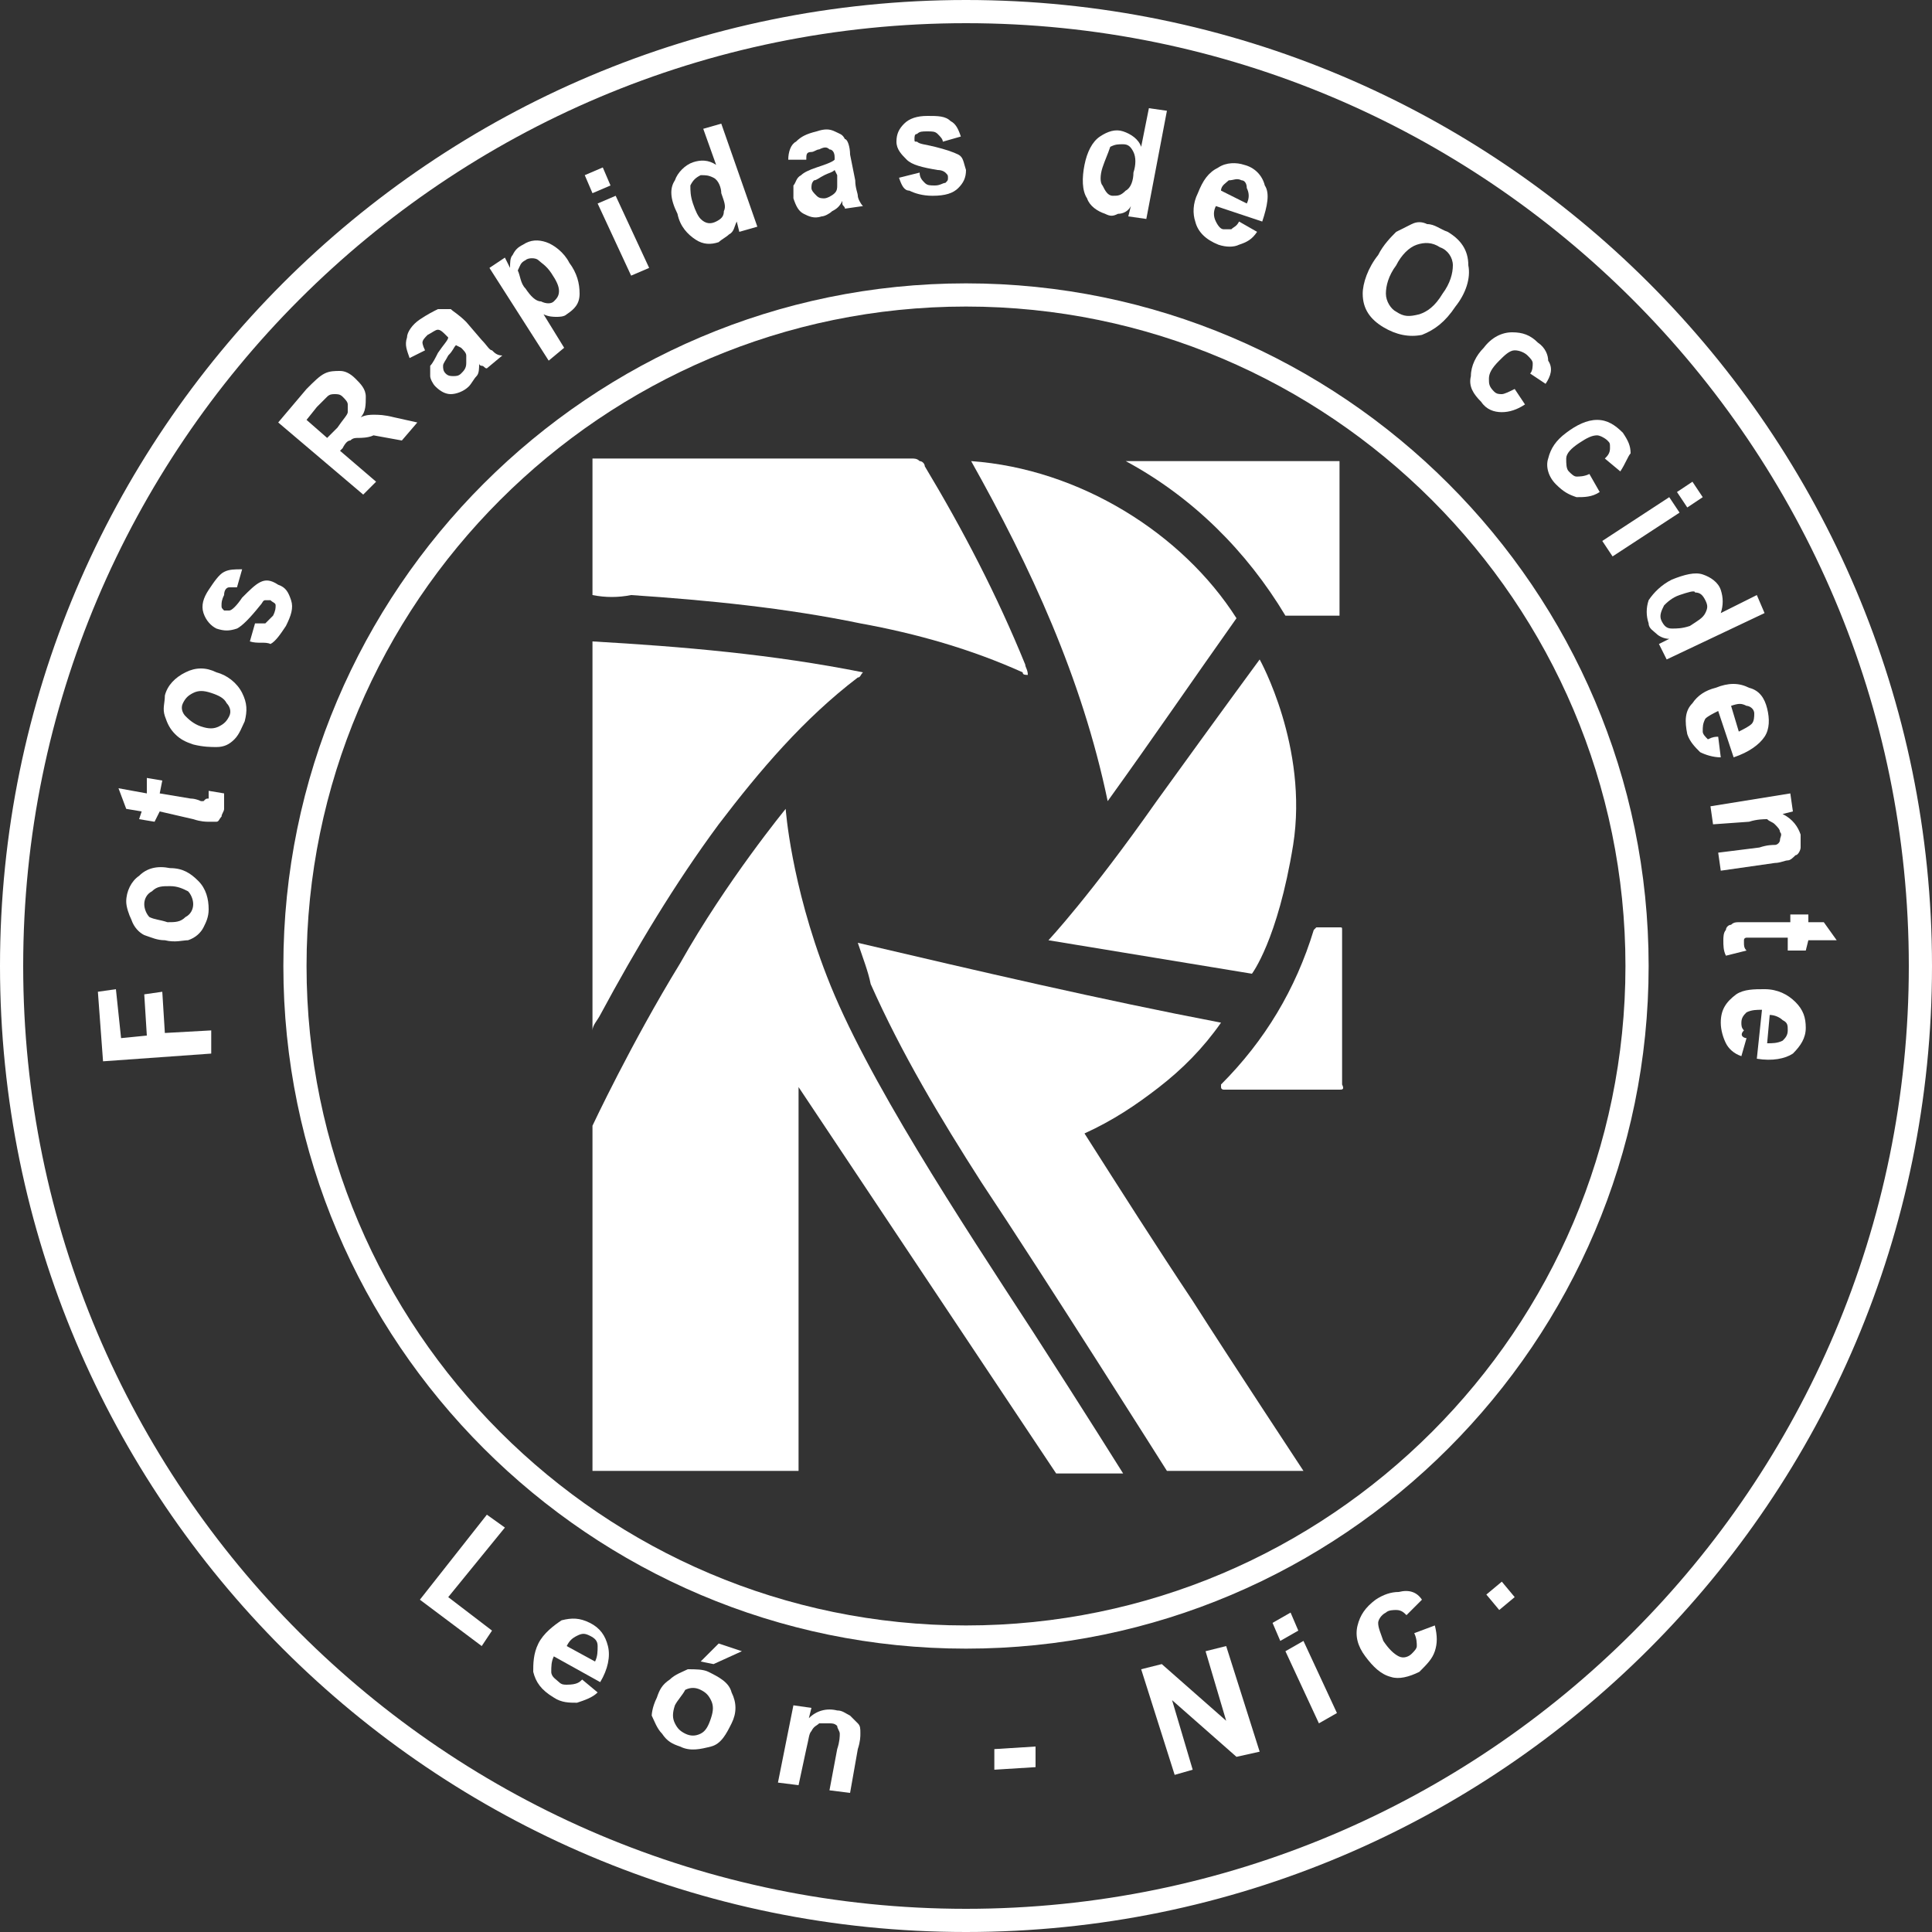 <?xml version="1.0" encoding="utf-8"?>
<!-- Generator: Adobe Illustrator 23.1.0, SVG Export Plug-In . SVG Version: 6.00 Build 0)  -->
<svg version="1.1" id="Capa_1" xmlns="http://www.w3.org/2000/svg" xmlns:xlink="http://www.w3.org/1999/xlink" x="0px" y="0px"
	 viewBox="0 0 75 75" style="enable-background:new 0 0 75 75;" xml:space="preserve">
<rect x="0" y="0" width="75" height="75" fill="#333333" stroke="none"/>
<style type="text/css">
	.st0{fill:#FFFFFF;}
	.st1{fill:#6E358B;}
	.st2{fill:#FFEC00;}
	.st3{fill:#008D3F;}
	.st4{fill:#E20613;}
	.st5{fill:#E95A0C;}
	.st6{fill:#0056A3;}
</style>
<g>
	<g>
		<g>
			<g>
				<path class="st0" d="M8.2,40.9L4,41.2l-0.2-2.7l0.7-0.1l0.2,1.9l1-0.1l-0.1-1.6l0.7-0.1l0.1,1.6l1.8-0.1L8.2,40.9z"/>
				<path class="st0" d="M6.4,36.5c-0.3,0-0.5-0.1-0.8-0.2c-0.2-0.1-0.4-0.3-0.5-0.6C5,35.5,4.9,35.2,4.9,35c0-0.4,0.2-0.8,0.5-1
					c0.3-0.3,0.7-0.4,1.2-0.3c0.5,0,0.8,0.2,1.1,0.5c0.3,0.3,0.4,0.7,0.4,1.1c0,0.3-0.1,0.5-0.2,0.7c-0.1,0.2-0.3,0.4-0.6,0.5
					C7.1,36.5,6.8,36.6,6.4,36.5z M6.5,35.8c0.3,0,0.5,0,0.7-0.2c0.2-0.1,0.3-0.3,0.3-0.5c0-0.2-0.1-0.4-0.2-0.5
					c-0.2-0.1-0.4-0.2-0.7-0.2c-0.3,0-0.5,0-0.7,0.2c-0.2,0.1-0.3,0.3-0.3,0.5c0,0.2,0.1,0.4,0.2,0.5C6,35.7,6.2,35.7,6.5,35.8z"/>
				<path class="st0" d="M5.7,30.2l0.6,0.1l-0.1,0.5l1.2,0.2c0.2,0,0.4,0.1,0.4,0.1c0,0,0.1,0,0.1,0C8,31,8,31,8.1,31
					c0-0.1,0-0.2,0-0.3l0.6,0.1c0,0.2,0,0.4,0,0.6c0,0.1-0.1,0.2-0.1,0.3c-0.1,0.1-0.1,0.2-0.2,0.2c-0.1,0-0.2,0-0.3,0
					c-0.1,0-0.3,0-0.6-0.1l-1.3-0.3L6,31.9l-0.6-0.1l0.1-0.3l-0.6-0.1l-0.3-0.8l1.1,0.2L5.7,30.2z"/>
				<path class="st0" d="M7.5,28.9c-0.3-0.1-0.5-0.2-0.7-0.4c-0.2-0.2-0.3-0.4-0.4-0.7c-0.1-0.3,0-0.5,0-0.8
					c0.1-0.4,0.4-0.7,0.8-0.9c0.4-0.2,0.8-0.2,1.2,0c0.4,0.1,0.8,0.4,1,0.8c0.2,0.4,0.2,0.7,0.1,1.1c-0.1,0.2-0.2,0.5-0.4,0.7
					c-0.2,0.2-0.4,0.3-0.7,0.3C8.2,29,7.9,29,7.5,28.9z M7.8,28.2c0.3,0.1,0.5,0.1,0.7,0c0.2-0.1,0.3-0.2,0.4-0.4s0-0.4-0.1-0.5
					c-0.1-0.2-0.3-0.3-0.6-0.4c-0.3-0.1-0.5-0.1-0.7,0c-0.2,0.1-0.3,0.2-0.4,0.4c-0.1,0.2,0,0.4,0.1,0.5C7.3,27.9,7.5,28.1,7.8,28.2
					z"/>
				<path class="st0" d="M9.7,24.9l0.2-0.7c0.2,0,0.3,0,0.4,0c0.1-0.1,0.2-0.2,0.3-0.3c0.1-0.2,0.1-0.3,0.1-0.4
					c0-0.1-0.1-0.1-0.2-0.2c-0.1,0-0.1,0-0.2,0c-0.1,0-0.1,0.1-0.2,0.2c-0.4,0.5-0.7,0.8-0.9,0.9c-0.3,0.1-0.5,0.1-0.8,0
					c-0.2-0.1-0.4-0.3-0.5-0.6c-0.1-0.3,0-0.6,0.2-0.9c0.2-0.3,0.4-0.6,0.6-0.7c0.2-0.1,0.4-0.1,0.7-0.1l-0.2,0.7
					c-0.1,0-0.2,0-0.3,0c-0.1,0-0.2,0.1-0.2,0.3c-0.1,0.2-0.1,0.3-0.1,0.4c0,0.1,0,0.1,0.1,0.2c0.1,0,0.1,0,0.2,0
					c0.1,0,0.3-0.2,0.5-0.5c0.3-0.3,0.5-0.5,0.7-0.6c0.2-0.1,0.4-0.1,0.7,0.1c0.3,0.1,0.4,0.3,0.5,0.6c0.1,0.3,0,0.6-0.2,1
					c-0.2,0.3-0.4,0.6-0.6,0.7C10.3,24.9,10,25,9.7,24.9z"/>
				<path class="st0" d="M14.1,19.2l-3.3-2.8l1.1-1.3c0.3-0.3,0.5-0.5,0.7-0.6c0.2-0.1,0.4-0.1,0.6-0.1c0.2,0,0.4,0.1,0.6,0.3
					c0.2,0.2,0.4,0.4,0.4,0.7c0,0.3,0,0.6-0.2,0.8c0.2-0.1,0.4-0.1,0.5-0.1c0.2,0,0.4,0,0.8,0.1l0.9,0.2l-0.6,0.7l-1.1-0.2
					C14.3,17,14,17,13.9,17c-0.1,0-0.2,0-0.3,0.1c-0.1,0-0.2,0.1-0.3,0.3l-0.1,0.1l1.4,1.2L14.1,19.2z M12.7,17l0.4-0.4
					c0.2-0.3,0.4-0.5,0.4-0.6c0-0.1,0-0.2,0-0.3c0-0.1-0.1-0.2-0.2-0.3c-0.1-0.1-0.2-0.1-0.3-0.1c-0.1,0-0.2,0-0.3,0.1
					c0,0-0.2,0.2-0.4,0.4l-0.4,0.5L12.7,17z"/>
				<path class="st0" d="M16.5,13.6l-0.6,0.3c-0.1-0.3-0.2-0.5-0.1-0.8c0-0.2,0.2-0.5,0.5-0.7c0.3-0.2,0.5-0.3,0.7-0.4
					c0.2,0,0.3,0,0.5,0c0.1,0.1,0.3,0.2,0.6,0.5l0.6,0.7c0.2,0.2,0.3,0.4,0.4,0.4c0.1,0.1,0.2,0.2,0.4,0.2l-0.6,0.5
					c-0.1,0-0.1-0.1-0.2-0.1c0,0-0.1,0-0.1-0.1c0,0.2,0,0.4-0.1,0.5c-0.1,0.1-0.2,0.3-0.3,0.4c-0.2,0.2-0.5,0.3-0.7,0.3
					c-0.2,0-0.4-0.1-0.6-0.3c-0.1-0.1-0.2-0.3-0.2-0.4c0-0.2,0-0.3,0-0.4c0.1-0.1,0.2-0.3,0.3-0.5c0.2-0.3,0.4-0.5,0.4-0.6l-0.1-0.1
					c-0.1-0.1-0.2-0.2-0.3-0.2c-0.1,0-0.2,0.1-0.4,0.2c-0.1,0.1-0.2,0.2-0.2,0.3C16.4,13.3,16.4,13.4,16.5,13.6z M17.7,13.4
					c-0.1,0.1-0.1,0.2-0.3,0.4c-0.1,0.2-0.2,0.3-0.2,0.4c0,0.1,0,0.2,0.1,0.3c0.1,0.1,0.2,0.1,0.3,0.1c0.1,0,0.2,0,0.3-0.1
					c0.1-0.1,0.2-0.2,0.2-0.4c0-0.1,0-0.2,0-0.3c0-0.1-0.1-0.2-0.2-0.3L17.7,13.4z"/>
				<path class="st0" d="M19,10.4l0.6-0.4l0.2,0.4c0-0.2,0-0.4,0.1-0.5c0.1-0.2,0.2-0.3,0.4-0.4c0.3-0.2,0.6-0.2,0.9-0.1
					s0.7,0.4,0.9,0.8c0.3,0.4,0.4,0.8,0.4,1.2c0,0.4-0.2,0.6-0.5,0.8c-0.1,0.1-0.3,0.1-0.4,0.1c-0.1,0-0.3,0-0.5-0.1l0.8,1.3
					L21.3,14L19,10.4z M20.4,11.2c0.2,0.3,0.4,0.5,0.6,0.5c0.2,0.1,0.4,0.1,0.5,0c0.1-0.1,0.2-0.2,0.2-0.4c0-0.2-0.1-0.4-0.3-0.7
					c-0.2-0.3-0.4-0.4-0.5-0.5s-0.4-0.1-0.5,0c-0.2,0.1-0.2,0.2-0.3,0.4C20.2,10.7,20.2,11,20.4,11.2z"/>
				<path class="st0" d="M23,7.5l-0.3-0.7l0.7-0.3l0.3,0.7L23,7.5z M24.5,10.7l-1.3-2.8l0.7-0.3l1.3,2.8L24.5,10.7z"/>
				<path class="st0" d="M29.4,8.8L28.7,9l-0.1-0.4c-0.1,0.2-0.1,0.4-0.3,0.5c-0.1,0.1-0.3,0.2-0.4,0.3c-0.3,0.1-0.6,0.1-0.9-0.1
					c-0.3-0.2-0.6-0.5-0.7-1C26,7.7,26,7.3,26.2,7c0.1-0.3,0.4-0.6,0.7-0.7c0.3-0.1,0.6-0.1,0.9,0.1L27.3,5L28,4.8L29.4,8.8z
					 M26.9,7.9c0.1,0.3,0.2,0.5,0.3,0.6c0.2,0.2,0.4,0.2,0.6,0.1c0.2-0.1,0.3-0.2,0.3-0.4c0.1-0.2,0-0.4-0.1-0.7
					C28,7.3,27.9,7,27.7,6.9c-0.2-0.1-0.3-0.1-0.5-0.1c-0.2,0.1-0.3,0.2-0.4,0.4C26.8,7.4,26.8,7.6,26.9,7.9z"/>
				<path class="st0" d="M31.3,6.2l-0.7,0c0-0.3,0.1-0.6,0.3-0.7c0.2-0.2,0.4-0.3,0.8-0.4C32,5,32.2,5,32.4,5.1
					c0.2,0.1,0.3,0.1,0.4,0.3C32.9,5.4,33,5.7,33,6L33.2,7c0,0.3,0.1,0.5,0.1,0.6c0,0.1,0.1,0.3,0.2,0.4l-0.7,0.1
					c0-0.1-0.1-0.1-0.1-0.2c0,0,0-0.1,0-0.1c-0.1,0.2-0.2,0.3-0.4,0.4c-0.1,0.1-0.3,0.2-0.4,0.2c-0.3,0.1-0.5,0-0.7-0.1
					c-0.2-0.1-0.3-0.3-0.4-0.6c0-0.2,0-0.3,0-0.5c0.1-0.1,0.1-0.3,0.3-0.4c0.1-0.1,0.3-0.2,0.6-0.3c0.3-0.1,0.6-0.2,0.7-0.3l0-0.1
					c0-0.2-0.1-0.3-0.2-0.3c-0.1-0.1-0.2-0.1-0.4,0c-0.1,0-0.2,0.1-0.3,0.1C31.3,5.9,31.3,6,31.3,6.2z M32.4,6.6
					c-0.1,0.1-0.2,0.1-0.4,0.2c-0.2,0.1-0.3,0.2-0.4,0.2c-0.1,0.1-0.1,0.2-0.1,0.3c0,0.1,0.1,0.2,0.2,0.3c0.1,0.1,0.2,0.1,0.3,0.1
					c0.1,0,0.3-0.1,0.4-0.2c0.1-0.1,0.1-0.2,0.1-0.3c0-0.1,0-0.2,0-0.4L32.4,6.6z"/>
				<path class="st0" d="M34.9,6.9l0.8-0.2c0,0.2,0.1,0.3,0.2,0.4c0.1,0.1,0.2,0.1,0.4,0.1c0.2,0,0.3-0.1,0.4-0.1
					c0.1-0.1,0.1-0.1,0.1-0.2c0-0.1,0-0.1-0.1-0.2c0,0-0.1-0.1-0.3-0.1c-0.6-0.1-1-0.2-1.2-0.4c-0.2-0.2-0.4-0.4-0.4-0.7
					c0-0.3,0.1-0.5,0.3-0.7c0.2-0.2,0.5-0.3,0.9-0.3c0.4,0,0.7,0,0.9,0.2c0.2,0.1,0.3,0.3,0.4,0.6l-0.7,0.2c0-0.1-0.1-0.2-0.2-0.3
					c-0.1-0.1-0.2-0.1-0.4-0.1c-0.2,0-0.3,0-0.4,0.1c-0.1,0-0.1,0.1-0.1,0.2c0,0.1,0,0.1,0.1,0.1c0.1,0.1,0.3,0.1,0.7,0.2
					c0.4,0.1,0.7,0.2,0.9,0.3c0.2,0.1,0.2,0.3,0.3,0.6c0,0.3-0.1,0.5-0.3,0.7c-0.2,0.2-0.5,0.3-1,0.3c-0.4,0-0.7-0.1-0.9-0.2
					C35.1,7.4,35,7.2,34.9,6.9z"/>
				<path class="st0" d="M44.5,8.5l-0.7-0.1l0.1-0.4c-0.1,0.2-0.3,0.3-0.5,0.3c-0.2,0.1-0.3,0.1-0.5,0c-0.3-0.1-0.6-0.3-0.7-0.6
					C42,7.4,42,6.9,42.1,6.4c0.1-0.5,0.3-0.9,0.6-1.1c0.3-0.2,0.6-0.3,0.9-0.2c0.3,0.1,0.6,0.3,0.7,0.6l0.3-1.5l0.7,0.1L44.5,8.5z
					 M42.8,6.5c-0.1,0.3-0.1,0.6,0,0.7c0.1,0.2,0.2,0.4,0.4,0.4c0.2,0,0.3,0,0.5-0.2c0.2-0.1,0.3-0.4,0.3-0.7c0.1-0.3,0.1-0.6,0-0.8
					c-0.1-0.2-0.2-0.3-0.4-0.3c-0.2,0-0.3,0-0.5,0.1C43,6,42.9,6.2,42.8,6.5z"/>
				<path class="st0" d="M48.1,8.6L48.8,9c-0.2,0.3-0.4,0.4-0.7,0.5c-0.2,0.1-0.5,0.1-0.8,0c-0.5-0.2-0.8-0.5-0.9-0.9
					c-0.1-0.3-0.1-0.7,0.1-1.1c0.2-0.5,0.4-0.8,0.8-1c0.3-0.2,0.7-0.2,1-0.1c0.4,0.1,0.7,0.4,0.8,0.8C49.3,7.5,49.2,8,49,8.6
					l-1.8-0.6c-0.1,0.2-0.1,0.4,0,0.6c0.1,0.2,0.2,0.3,0.3,0.3c0.1,0,0.2,0,0.3,0C47.9,8.8,48,8.8,48.1,8.6z M48.4,7.9
					c0.1-0.2,0.1-0.4,0-0.6C48.4,7.1,48.3,7,48.2,7c-0.2-0.1-0.3,0-0.5,0c-0.1,0.1-0.3,0.2-0.3,0.4L48.4,7.9z"/>
				<path class="st0" d="M53.5,9.9C53.7,9.5,54,9.2,54.2,9c0.2-0.1,0.4-0.2,0.6-0.3c0.2-0.1,0.4-0.1,0.6,0c0.3,0,0.5,0.2,0.8,0.3
					c0.5,0.3,0.8,0.7,0.8,1.3c0.1,0.5-0.1,1.1-0.5,1.6c-0.4,0.6-0.8,0.9-1.3,1.1c-0.5,0.1-1,0-1.5-0.3c-0.5-0.3-0.8-0.7-0.8-1.3
					C52.9,11,53.1,10.4,53.5,9.9z M54.2,10.3c-0.3,0.4-0.4,0.8-0.4,1.1c0,0.3,0.2,0.6,0.4,0.7c0.3,0.2,0.5,0.2,0.9,0.1
					c0.3-0.1,0.6-0.3,0.9-0.8c0.3-0.4,0.4-0.8,0.4-1.1c0-0.3-0.2-0.6-0.5-0.7c-0.3-0.2-0.6-0.2-0.9-0.1C54.7,9.6,54.4,9.9,54.2,10.3
					z"/>
				<path class="st0" d="M60,14.9l-0.6-0.4c0.1-0.1,0.1-0.3,0.1-0.4c0-0.1-0.1-0.2-0.2-0.3c-0.1-0.1-0.3-0.2-0.5-0.2
					c-0.2,0-0.4,0.2-0.6,0.4c-0.3,0.3-0.4,0.5-0.4,0.7c0,0.2,0,0.3,0.2,0.5c0.1,0.1,0.2,0.1,0.3,0.1c0.1,0,0.3-0.1,0.5-0.2l0.4,0.6
					c-0.3,0.2-0.6,0.3-0.9,0.3c-0.3,0-0.6-0.1-0.8-0.4c-0.3-0.3-0.5-0.6-0.4-1c0-0.4,0.2-0.8,0.5-1.1c0.3-0.4,0.7-0.6,1.1-0.6
					c0.4,0,0.7,0.1,1,0.4c0.3,0.2,0.4,0.5,0.4,0.7C60.3,14.3,60.2,14.6,60,14.9z"/>
				<path class="st0" d="M62.9,18.3l-0.6-0.5c0.1-0.1,0.2-0.2,0.2-0.4s0-0.2-0.1-0.3c-0.1-0.1-0.3-0.2-0.4-0.2
					c-0.2,0-0.4,0.1-0.7,0.3c-0.3,0.2-0.5,0.4-0.5,0.6c0,0.2,0,0.4,0.1,0.5c0.1,0.1,0.2,0.2,0.3,0.2s0.3,0,0.5-0.1l0.4,0.7
					c-0.3,0.2-0.6,0.2-0.9,0.2c-0.3-0.1-0.5-0.2-0.8-0.5c-0.3-0.3-0.4-0.7-0.3-1c0.1-0.4,0.3-0.7,0.7-1c0.4-0.3,0.8-0.5,1.2-0.5
					c0.4,0,0.7,0.2,1,0.5c0.2,0.3,0.3,0.5,0.3,0.8C63.2,17.7,63.1,18,62.9,18.3z"/>
				<path class="st0" d="M62.2,21l2.6-1.7l0.4,0.6l-2.6,1.7L62.2,21z M65.1,19.1l0.6-0.4l0.4,0.6l-0.6,0.4L65.1,19.1z"/>
				<path class="st0" d="M64.7,25.6L64.4,25l0.4-0.2c-0.2,0-0.4-0.1-0.5-0.2c-0.1-0.1-0.3-0.2-0.3-0.4c-0.1-0.3-0.1-0.6,0-0.9
					c0.2-0.3,0.5-0.6,0.9-0.8c0.5-0.2,0.9-0.3,1.2-0.2c0.3,0.1,0.6,0.3,0.7,0.6c0.1,0.3,0.1,0.6,0,0.9l1.4-0.7l0.3,0.7L64.7,25.6z
					 M65.2,23.1c-0.3,0.1-0.5,0.3-0.6,0.4c-0.1,0.2-0.2,0.4-0.1,0.6c0.1,0.2,0.2,0.3,0.4,0.3c0.2,0,0.4,0,0.7-0.1
					c0.3-0.2,0.5-0.3,0.6-0.5c0.1-0.2,0.1-0.3,0-0.5c-0.1-0.2-0.2-0.3-0.4-0.3C65.8,22.9,65.5,23,65.2,23.1z"/>
				<path class="st0" d="M66.7,28.6l0.1,0.8c-0.3,0-0.6-0.1-0.8-0.2c-0.2-0.2-0.4-0.4-0.5-0.7c-0.1-0.5-0.1-0.9,0.2-1.2
					c0.2-0.3,0.5-0.5,0.9-0.6c0.5-0.2,0.9-0.2,1.3,0c0.4,0.1,0.6,0.4,0.7,0.8c0.1,0.4,0.1,0.8-0.1,1.1c-0.2,0.3-0.6,0.6-1.2,0.8
					l-0.6-1.8c-0.2,0.1-0.4,0.2-0.5,0.3c-0.1,0.2-0.1,0.3-0.1,0.5c0,0.1,0.1,0.2,0.2,0.3C66.5,28.6,66.6,28.6,66.7,28.6z M67.5,28.4
					c0.2-0.1,0.4-0.2,0.5-0.3c0.1-0.1,0.1-0.3,0.1-0.4c0-0.2-0.2-0.3-0.3-0.3c-0.2-0.1-0.3-0.1-0.6,0L67.5,28.4z"/>
				<path class="st0" d="M66.8,33.8l-0.1-0.7l1.6-0.2c0.3-0.1,0.5-0.1,0.6-0.1c0.1,0,0.2-0.1,0.2-0.2c0-0.1,0.1-0.2,0-0.3
					c0-0.1-0.1-0.2-0.2-0.3c-0.1-0.1-0.2-0.1-0.3-0.2c-0.1,0-0.4,0-0.7,0.1L66.5,32l-0.1-0.7l3.1-0.5l0.1,0.7l-0.4,0.1
					c0.4,0.2,0.6,0.5,0.7,0.8c0,0.2,0,0.3,0,0.5c0,0.1-0.1,0.3-0.2,0.3c-0.1,0.1-0.2,0.2-0.3,0.2c-0.1,0-0.3,0.1-0.5,0.1L66.8,33.8z
					"/>
				<path class="st0" d="M70.1,36.9l-0.7,0l0-0.5l-1.2,0c-0.3,0-0.4,0-0.4,0c0,0-0.1,0-0.1,0.1c0,0,0,0.1,0,0.1c0,0.1,0,0.2,0.1,0.3
					L67,37.1c-0.1-0.2-0.1-0.4-0.1-0.6c0-0.1,0-0.3,0.1-0.4c0-0.1,0.1-0.2,0.2-0.2c0.1-0.1,0.2-0.1,0.3-0.1c0.1,0,0.3,0,0.6,0l1.4,0
					l0-0.3l0.7,0l0,0.3l0.6,0l0.5,0.7l-1.1,0L70.1,36.9z"/>
				<path class="st0" d="M67.8,40.3l-0.2,0.7c-0.3-0.1-0.5-0.3-0.6-0.5c-0.1-0.2-0.2-0.5-0.2-0.8c0-0.5,0.2-0.8,0.6-1.1
					c0.3-0.2,0.7-0.2,1.1-0.2c0.5,0,0.9,0.2,1.2,0.5c0.3,0.3,0.4,0.6,0.4,1c0,0.4-0.2,0.7-0.5,1c-0.3,0.2-0.8,0.3-1.4,0.2l0.2-1.9
					c-0.2,0-0.4,0-0.6,0.1c-0.1,0.1-0.2,0.2-0.2,0.4c0,0.1,0,0.2,0.1,0.3C67.5,40.2,67.7,40.3,67.8,40.3z M68.6,40.5
					c0.2,0,0.4,0,0.6-0.1c0.1-0.1,0.2-0.2,0.2-0.4c0-0.2,0-0.3-0.2-0.4c-0.1-0.1-0.3-0.2-0.5-0.2L68.6,40.5z"/>
			</g>
		</g>
		<g>
			<g>
				<path class="st0" d="M37.5,64C22.9,64,11,52.1,11,37.5S22.9,11,37.5,11S64,22.9,64,37.5S52.1,64,37.5,64z M37.5,11.9
					c-14.1,0-25.6,11.5-25.6,25.6s11.5,25.6,25.6,25.6s25.6-11.5,25.6-25.6S51.6,11.9,37.5,11.9z"/>
			</g>
			<g>
				<path class="st0" d="M37.5,75C16.8,75,0,58.2,0,37.5C0,16.8,16.8,0,37.5,0C58.2,0,75,16.8,75,37.5C75,58.2,58.2,75,37.5,75z
					 M37.5,0.9C17.3,0.9,0.9,17.3,0.9,37.5c0,20.2,16.4,36.6,36.6,36.6c20.2,0,36.6-16.4,36.6-36.6C74.1,17.3,57.7,0.9,37.5,0.9z"/>
			</g>
			<g>
				<g>
					<path class="st0" d="M16.3,62.1l2.6-3.3l0.7,0.5L17.4,62l1.7,1.3l-0.4,0.6L16.3,62.1z"/>
				</g>
				<g>
					<path class="st0" d="M22.6,65.2l0.6,0.5c-0.2,0.2-0.5,0.3-0.8,0.4c-0.3,0-0.6,0-0.9-0.2c-0.5-0.3-0.7-0.6-0.8-1
						c0-0.3,0-0.7,0.2-1.1c0.2-0.4,0.6-0.7,0.9-0.9c0.4-0.1,0.7-0.1,1.1,0.1c0.4,0.2,0.6,0.5,0.7,0.9c0.1,0.4,0,0.9-0.3,1.4l-1.8-1
						c-0.1,0.2-0.1,0.4-0.1,0.6c0,0.2,0.2,0.3,0.3,0.4c0.1,0.1,0.2,0.1,0.3,0.1C22.4,65.4,22.5,65.3,22.6,65.2z M23.1,64.5
						c0.1-0.2,0.1-0.4,0.1-0.6c0-0.2-0.1-0.3-0.3-0.4c-0.2-0.1-0.3-0.1-0.5,0c-0.2,0.1-0.3,0.2-0.4,0.4L23.1,64.5z"/>
				</g>
				<g>
					<path class="st0" d="M25.5,65.9c0.1-0.3,0.2-0.5,0.5-0.7c0.2-0.2,0.5-0.3,0.7-0.4c0.3,0,0.6,0,0.8,0.1c0.4,0.2,0.8,0.4,0.9,0.8
						c0.2,0.4,0.2,0.8,0,1.2c-0.2,0.4-0.4,0.8-0.8,0.9s-0.8,0.2-1.2,0c-0.3-0.1-0.5-0.2-0.7-0.5c-0.2-0.2-0.3-0.5-0.4-0.7
						C25.3,66.6,25.3,66.3,25.5,65.9z M26.2,66.2c-0.1,0.3-0.1,0.5,0,0.7c0.1,0.2,0.2,0.3,0.4,0.4c0.2,0.1,0.4,0.1,0.6,0
						c0.2-0.1,0.3-0.3,0.4-0.6c0.1-0.3,0.1-0.5,0-0.7c-0.1-0.2-0.2-0.3-0.4-0.4c-0.2-0.1-0.4-0.1-0.6,0C26.5,65.8,26.3,66,26.2,66.2
						z M27.2,64.5l0.7-0.7l0.9,0.3l-1.1,0.5L27.2,64.5z"/>
				</g>
				<g>
					<path class="st0" d="M33,69.6l-0.8-0.1l0.3-1.6c0.1-0.3,0.1-0.5,0.1-0.6c0-0.1-0.1-0.2-0.1-0.3c-0.1-0.1-0.2-0.1-0.3-0.1
						c-0.1,0-0.3,0-0.4,0c-0.1,0.1-0.2,0.1-0.3,0.3c-0.1,0.1-0.1,0.3-0.2,0.7l-0.3,1.4l-0.8-0.1l0.6-3l0.7,0.1l-0.1,0.4
						c0.3-0.3,0.7-0.4,1.1-0.3c0.2,0,0.3,0.1,0.5,0.2c0.1,0.1,0.2,0.2,0.3,0.3c0.1,0.1,0.1,0.2,0.1,0.4c0,0.1,0,0.3-0.1,0.6L33,69.6
						z"/>
				</g>
				<g>
					<path class="st0" d="M38.6,68.7l0-0.8l1.6-0.1l0,0.8L38.6,68.7z"/>
				</g>
				<g>
					<path class="st0" d="M45.6,68.9l-1.3-4.1l0.8-0.2l2.5,2.2l-0.8-2.7l0.8-0.2l1.3,4.1L48,68.2L45.5,66l0.8,2.7L45.6,68.9z"/>
				</g>
				<g>
					<path class="st0" d="M49.7,63.7L49.4,63l0.7-0.4l0.3,0.7L49.7,63.7z M51.2,66.9l-1.3-2.8l0.7-0.4l1.3,2.8L51.2,66.9z"/>
				</g>
				<g>
					<path class="st0" d="M55.2,62.1l-0.6,0.6c-0.1-0.1-0.2-0.2-0.4-0.2c-0.1,0-0.3,0-0.4,0.1c-0.2,0.1-0.3,0.3-0.3,0.4
						c0,0.2,0.1,0.4,0.2,0.7c0.2,0.3,0.4,0.5,0.6,0.6c0.2,0.1,0.4,0,0.5-0.1c0.1-0.1,0.2-0.2,0.2-0.3c0-0.1,0-0.3-0.1-0.5l0.8-0.3
						c0.1,0.4,0.1,0.7,0,1c-0.1,0.3-0.3,0.5-0.6,0.8c-0.4,0.2-0.8,0.3-1.1,0.2c-0.4-0.1-0.7-0.4-1-0.8c-0.3-0.4-0.4-0.8-0.3-1.2
						c0.1-0.4,0.3-0.7,0.7-1c0.3-0.2,0.6-0.3,0.9-0.3C54.7,61.7,55,61.8,55.2,62.1z"/>
				</g>
				<g>
					<path class="st0" d="M58.2,62.5l-0.5-0.6l0.6-0.5l0.5,0.6L58.2,62.5z"/>
				</g>
			</g>
		</g>
		<g>
			<path class="st0" d="M33.3,36.6c4.7,1.1,9.4,2.2,14.1,3.1c-0.7,1-1.5,1.8-2.4,2.5c-0.9,0.7-1.8,1.3-2.9,1.8
				c1.4,2.2,2.8,4.4,4.2,6.5c1.4,2.2,4.3,6.6,4.3,6.6l-5.3,0c0,0-4.8-7.6-7.2-11.2c-1.6-2.5-3.1-5-4.3-7.7
				C33.7,37.7,33.5,37.2,33.3,36.6z"/>
			<path class="st0" d="M23,23.1c0-1.8,0-3.5,0-5.3c0.1,0,8.4,0,12.4,0c0.1,0,0.2,0,0.3,0.1c0.1,0,0.2,0.1,0.2,0.2
				c1.5,2.5,2.8,5,3.9,7.7c0,0.1,0.1,0.2,0.1,0.4c-0.1,0-0.2,0-0.2-0.1c-2-0.9-4.1-1.5-6.3-1.9c-2.9-0.6-5.9-0.9-8.9-1.1
				C24,23.2,23.5,23.2,23,23.1z"/>
			<path class="st0" d="M23,40c0-5,0-10.1,0-15.1c3.5,0.2,7,0.5,10.5,1.2c-0.1,0.1-0.1,0.2-0.2,0.2c-2.1,1.6-3.8,3.6-5.4,5.7
				c-1.7,2.3-3.2,4.8-4.6,7.4C23.2,39.6,23,39.8,23,40z"/>
			<path class="st0" d="M48.6,37.8l-7.9-1.3c0,0,1.6-1.7,4.2-5.4c2.6-3.6,4-5.5,4-5.5s1.9,3.4,1.3,7.2
				C49.6,36.5,48.6,37.8,48.6,37.8z"/>
			<path class="st0" d="M37.7,17.9c4.2,0.3,8.2,2.8,10.3,6.1c-1.7,2.4-3.2,4.6-5,7.1C42,26.3,40,22,37.7,17.9z"/>
			<path class="st0" d="M31,57.1h-8V43.7c0,0,1.5-3.2,3.4-6.3c1.8-3.2,4.1-6,4.1-6s0.2,2.9,1.6,6.5c1.5,3.9,5.2,9.5,8,13.8
				c2,3.1,3.5,5.5,3.5,5.5l-2.6,0L31,42.2V57.1z"/>
			<path class="st0" d="M43.7,17.9c2.6,1.4,4.7,3.5,6.2,6H52v-6H43.7z"/>
			<g>
				<path class="st0" d="M51.2,36.2c-0.7,2.3-2,4.3-3.7,6H52v-6H51.2z"/>
				<path class="st0" d="M52,42.3h-4.5c0,0-0.1,0-0.1-0.1c0,0,0-0.1,0-0.1c1.7-1.7,2.9-3.7,3.6-6c0,0,0.1-0.1,0.1-0.1H52
					c0.1,0,0.1,0,0.1,0.1v6C52.2,42.3,52.1,42.3,52,42.3z M47.8,42.1h4.1v-5.8h-0.6C50.6,38.4,49.4,40.4,47.8,42.1z"/>
			</g>
		</g>
	</g>
</g>
</svg>
